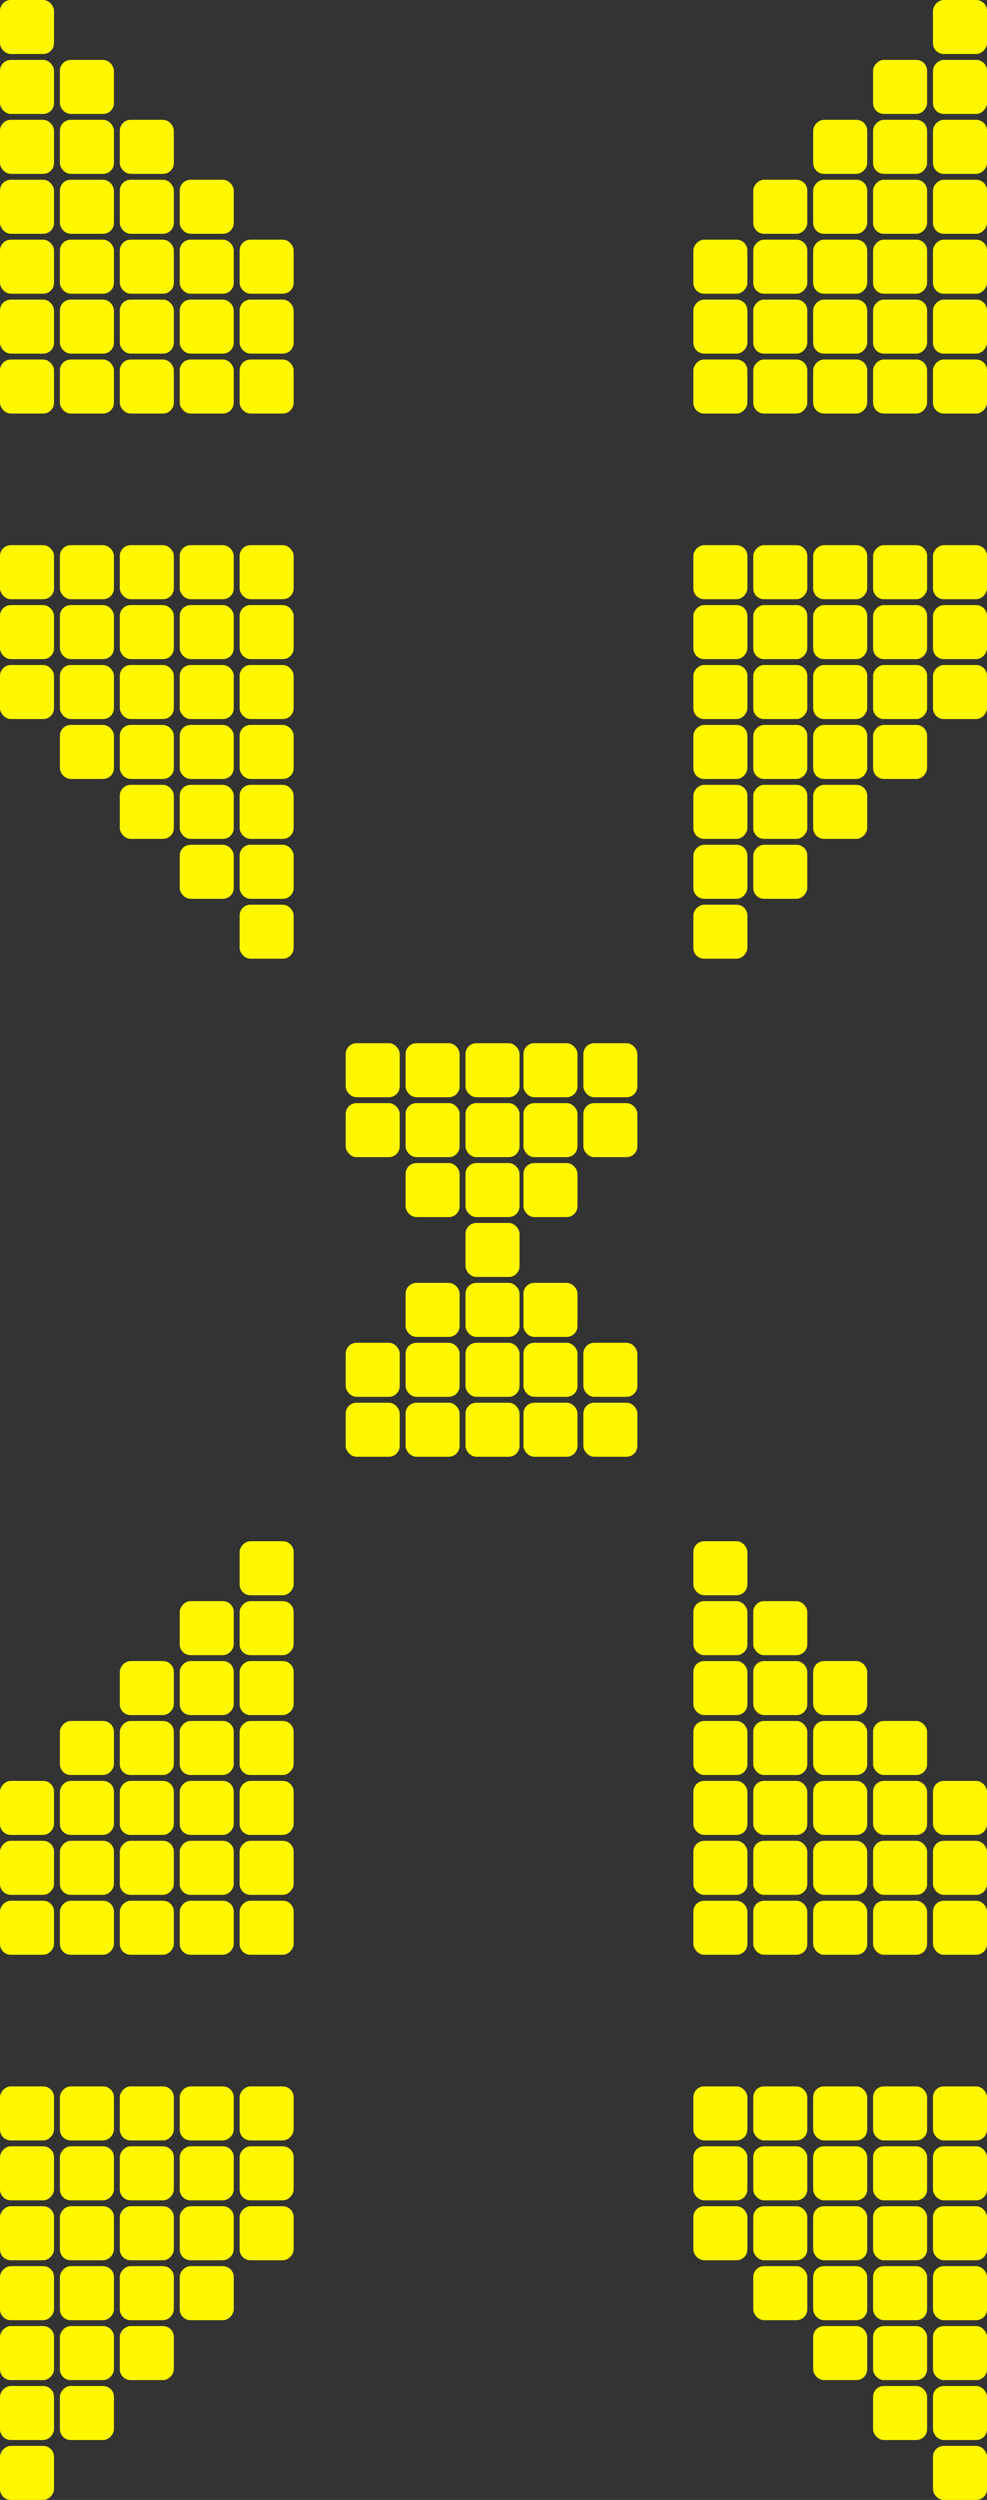 <?xml version="1.0" encoding="UTF-8" standalone="no"?>
<!-- Created with Inkscape (http://www.inkscape.org/) -->

<svg
   width="1005mm"
   height="2545mm"
   viewBox="0 0 1005 2545"
   version="1.1"
   id="svg351"
   sodipodi:docname="big_X.svg"
   inkscape:version="1.2.1 (9c6d41e410, 2022-07-14)"
   xmlns:inkscape="http://www.inkscape.org/namespaces/inkscape"
   xmlns:sodipodi="http://sodipodi.sourceforge.net/DTD/sodipodi-0.dtd"
   xmlns="http://www.w3.org/2000/svg"
   xmlns:svg="http://www.w3.org/2000/svg">
  <rect x="0" y="0" width="1005" height="2545" fill="#333333" stroke="none"/>
  <sodipodi:namedview
     id="namedview353"
     pagecolor="#505050"
     bordercolor="#eeeeee"
     borderopacity="1"
     inkscape:showpageshadow="0"
     inkscape:pageopacity="0"
     inkscape:pagecheckerboard="0"
     inkscape:deskcolor="#505050"
     inkscape:document-units="mm"
     showgrid="false"
     inkscape:zoom="0.056568542"
     inkscape:cx="212.13203"
     inkscape:cy="4896.7145"
     inkscape:window-width="1920"
     inkscape:window-height="1009"
     inkscape:window-x="-8"
     inkscape:window-y="-8"
     inkscape:window-maximized="1"
     inkscape:current-layer="layer1" />
  <defs
     id="defs348" />
  <g
     inkscape:label="Warstwa 1"
     inkscape:groupmode="layer"
     id="layer1">
    <rect
       style="fill:#fff700;stroke-width:2.91;fill-opacity:1"
       id="rect355"
       width="55"
       height="55"
       x="0"
       y="0"
       rx="11"
       ry="11" />
    <rect
       style="fill:#fff700;stroke-width:2.91;fill-opacity:1"
       id="rect355-6"
       width="55"
       height="55"
       x="0"
       y="61"
       rx="11"
       ry="11" />
    <rect
       style="fill:#fff700;stroke-width:2.91;fill-opacity:1"
       id="rect355-6-7"
       width="55"
       height="55"
       x="0"
       y="122"
       rx="11"
       ry="11" />
    <rect
       style="fill:#fff700;stroke-width:2.91;fill-opacity:1"
       id="rect355-6-7-8"
       width="55"
       height="55"
       x="61"
       y="122"
       rx="11"
       ry="11" />
    <rect
       style="fill:#fff700;stroke-width:2.91;fill-opacity:1"
       id="rect355-6-7-6"
       width="55"
       height="55"
       x="0"
       y="183"
       rx="11"
       ry="11" />
    <rect
       style="fill:#fff700;stroke-width:2.91;fill-opacity:1"
       id="rect355-6-7-6-2"
       width="55"
       height="55"
       x="0"
       y="244"
       rx="11"
       ry="11" />
    <rect
       style="fill:#fff700;stroke-width:2.91;fill-opacity:1"
       id="rect355-6-7-6-2-2"
       width="55"
       height="55"
       x="0"
       y="305"
       rx="11"
       ry="11" />
    <rect
       style="fill:#fff700;stroke-width:2.91;fill-opacity:1"
       id="rect355-6-7-6-2-2-8"
       width="55"
       height="55"
       x="0"
       y="366"
       rx="11"
       ry="11" />
    <rect
       style="fill:#fff700;stroke-width:2.91;fill-opacity:1"
       id="rect355-6-7-6-2-2-8-1"
       width="55"
       height="55"
       x="61"
       y="61"
       rx="11"
       ry="11" />
    <rect
       style="fill:#fff700;stroke-width:2.91;fill-opacity:1"
       id="rect786"
       width="55"
       height="55"
       x="61"
       y="183"
       rx="11"
       ry="11" />
    <rect
       style="fill:#fff700;stroke-width:2.91;fill-opacity:1"
       id="rect788"
       width="55"
       height="55"
       x="61"
       y="244"
       rx="11"
       ry="11" />
    <rect
       style="fill:#fff700;stroke-width:2.91;fill-opacity:1"
       id="rect790"
       width="55"
       height="55"
       x="61"
       y="305"
       rx="11"
       ry="11" />
    <rect
       style="fill:#fff700;stroke-width:2.91;fill-opacity:1"
       id="rect792"
       width="55"
       height="55"
       x="61"
       y="366"
       rx="11"
       ry="11" />
    <rect
       style="fill:#fff700;stroke-width:2.91;fill-opacity:1"
       id="rect794"
       width="55"
       height="55"
       x="122"
       y="122"
       rx="11"
       ry="11" />
    <rect
       style="fill:#fff700;stroke-width:2.91;fill-opacity:1"
       id="rect796"
       width="55"
       height="55"
       x="122"
       y="183"
       rx="11"
       ry="11" />
    <rect
       style="fill:#fff700;stroke-width:2.91;fill-opacity:1"
       id="rect798"
       width="55"
       height="55"
       x="122"
       y="244"
       rx="11"
       ry="11" />
    <rect
       style="fill:#fff700;stroke-width:2.91;fill-opacity:1"
       id="rect800"
       width="55"
       height="55"
       x="122"
       y="305"
       rx="11"
       ry="11" />
    <rect
       style="fill:#fff700;stroke-width:2.91;fill-opacity:1"
       id="rect802"
       width="55"
       height="55"
       x="122"
       y="366"
       rx="11"
       ry="11" />
    <rect
       style="fill:#fff700;stroke-width:2.91;fill-opacity:1"
       id="rect804"
       width="55"
       height="55"
       x="183"
       y="183"
       rx="11"
       ry="11" />
    <rect
       style="fill:#fff700;stroke-width:2.91;fill-opacity:1"
       id="rect806"
       width="55"
       height="55"
       x="183"
       y="244"
       rx="11"
       ry="11" />
    <rect
       style="fill:#fff700;stroke-width:2.91;fill-opacity:1"
       id="rect808"
       width="55"
       height="55"
       x="183"
       y="305"
       rx="11"
       ry="11" />
    <rect
       style="fill:#fff700;stroke-width:2.91;fill-opacity:1"
       id="rect810"
       width="55"
       height="55"
       x="183"
       y="366"
       rx="11"
       ry="11" />
    <rect
       style="fill:#fff700;stroke-width:2.91;fill-opacity:1"
       id="rect812"
       width="55"
       height="55"
       x="244"
       y="244"
       rx="11"
       ry="11" />
    <rect
       style="fill:#fff700;stroke-width:2.91;fill-opacity:1"
       id="rect814"
       width="55"
       height="55"
       x="244"
       y="305"
       rx="11"
       ry="11" />
    <rect
       style="fill:#fff700;stroke-width:2.91;fill-opacity:1"
       id="rect816"
       width="55"
       height="55"
       x="244"
       y="366"
       rx="11"
       ry="11" />
    <rect
       style="fill:#fff700;stroke-width:2.91;fill-opacity:1"
       id="rect816-4"
       width="55"
       height="55"
       x="244"
       y="555"
       rx="11"
       ry="11" />
    <rect
       style="fill:#fff700;stroke-width:2.91;fill-opacity:1"
       id="rect854"
       width="55"
       height="55"
       x="244"
       y="616"
       rx="11"
       ry="11" />
    <rect
       style="fill:#fff700;stroke-width:2.91;fill-opacity:1"
       id="rect856"
       width="55"
       height="55"
       x="244"
       y="677"
       rx="11"
       ry="11" />
    <rect
       style="fill:#fff700;stroke-width:2.91;fill-opacity:1"
       id="rect858"
       width="55"
       height="55"
       x="244"
       y="738"
       rx="11"
       ry="11" />
    <rect
       style="fill:#fff700;stroke-width:2.91;fill-opacity:1"
       id="rect860"
       width="55"
       height="55"
       x="244"
       y="799"
       rx="11"
       ry="11" />
    <rect
       style="fill:#fff700;stroke-width:2.91;fill-opacity:1"
       id="rect862"
       width="55"
       height="55"
       x="244"
       y="860"
       rx="11"
       ry="11" />
    <rect
       style="fill:#fff700;stroke-width:2.91;fill-opacity:1"
       id="rect864"
       width="55"
       height="55"
       x="244"
       y="921"
       rx="11"
       ry="11" />
    <rect
       style="fill:#fff700;stroke-width:2.91;fill-opacity:1"
       id="rect864-2"
       width="55"
       height="55"
       x="474"
       y="1062"
       rx="11"
       ry="11" />
    <rect
       style="fill:#fff700;stroke-width:2.91;fill-opacity:1"
       id="rect868"
       width="55"
       height="55"
       x="183"
       y="555"
       rx="11"
       ry="11" />
    <rect
       style="fill:#fff700;stroke-width:2.91;fill-opacity:1"
       id="rect870"
       width="55"
       height="55"
       x="183"
       y="616"
       rx="11"
       ry="11" />
    <rect
       style="fill:#fff700;stroke-width:2.91;fill-opacity:1"
       id="rect872"
       width="55"
       height="55"
       x="183"
       y="677"
       rx="11"
       ry="11" />
    <rect
       style="fill:#fff700;stroke-width:2.91;fill-opacity:1"
       id="rect874"
       width="55"
       height="55"
       x="183"
       y="738"
       rx="11"
       ry="11" />
    <rect
       style="fill:#fff700;stroke-width:2.91;fill-opacity:1"
       id="rect876"
       width="55"
       height="55"
       x="183"
       y="799"
       rx="11"
       ry="11" />
    <rect
       style="fill:#fff700;stroke-width:2.91;fill-opacity:1"
       id="rect878"
       width="55"
       height="55"
       x="183"
       y="860"
       rx="11"
       ry="11" />
    <rect
       style="fill:#fff700;stroke-width:2.91;fill-opacity:1"
       id="rect880"
       width="55"
       height="55"
       x="122"
       y="555"
       rx="11"
       ry="11" />
    <rect
       style="fill:#fff700;stroke-width:2.91;fill-opacity:1"
       id="rect882"
       width="55"
       height="55"
       x="122"
       y="616"
       rx="11"
       ry="11" />
    <rect
       style="fill:#fff700;stroke-width:2.91;fill-opacity:1"
       id="rect884"
       width="55"
       height="55"
       x="122"
       y="677"
       rx="11"
       ry="11" />
    <rect
       style="fill:#fff700;stroke-width:2.91;fill-opacity:1"
       id="rect886"
       width="55"
       height="55"
       x="122"
       y="738"
       rx="11"
       ry="11" />
    <rect
       style="fill:#fff700;stroke-width:2.91;fill-opacity:1"
       id="rect888"
       width="55"
       height="55"
       x="122"
       y="799"
       rx="11"
       ry="11" />
    <rect
       style="fill:#fff700;stroke-width:2.91;fill-opacity:1"
       id="rect890"
       width="55"
       height="55"
       x="61"
       y="555"
       rx="11"
       ry="11" />
    <rect
       style="fill:#fff700;stroke-width:2.91;fill-opacity:1"
       id="rect892"
       width="55"
       height="55"
       x="61"
       y="616"
       rx="11"
       ry="11" />
    <rect
       style="fill:#fff700;stroke-width:2.91;fill-opacity:1"
       id="rect894"
       width="55"
       height="55"
       x="61"
       y="677"
       rx="11"
       ry="11" />
    <rect
       style="fill:#fff700;stroke-width:2.91;fill-opacity:1"
       id="rect896"
       width="55"
       height="55"
       x="61"
       y="738"
       rx="11"
       ry="11" />
    <rect
       style="fill:#fff700;stroke-width:2.91;fill-opacity:1"
       id="rect898"
       width="55"
       height="55"
       x="0"
       y="555"
       rx="11"
       ry="11" />
    <rect
       style="fill:#fff700;stroke-width:2.91;fill-opacity:1"
       id="rect900"
       width="55"
       height="55"
       x="0"
       y="616"
       rx="11"
       ry="11" />
    <rect
       style="fill:#fff700;stroke-width:2.91;fill-opacity:1"
       id="rect902"
       width="55"
       height="55"
       x="0"
       y="677"
       rx="11"
       ry="11" />
    <rect
       style="fill:#fff700;stroke-width:2.91;fill-opacity:1"
       id="rect1004"
       width="55"
       height="55"
       x="-1005"
       y="0"
       rx="11"
       ry="11"
       transform="scale(-1,1)" />
    <rect
       style="fill:#fff700;stroke-width:2.91;fill-opacity:1"
       id="rect1006"
       width="55"
       height="55"
       x="-1005"
       y="61"
       rx="11"
       ry="11"
       transform="scale(-1,1)" />
    <rect
       style="fill:#fff700;stroke-width:2.91;fill-opacity:1"
       id="rect1008"
       width="55"
       height="55"
       x="-1005"
       y="122"
       rx="11"
       ry="11"
       transform="scale(-1,1)" />
    <rect
       style="fill:#fff700;stroke-width:2.91;fill-opacity:1"
       id="rect1010"
       width="55"
       height="55"
       x="-944"
       y="122"
       rx="11"
       ry="11"
       transform="scale(-1,1)" />
    <rect
       style="fill:#fff700;stroke-width:2.91;fill-opacity:1"
       id="rect1012"
       width="55"
       height="55"
       x="-1005"
       y="183"
       rx="11"
       ry="11"
       transform="scale(-1,1)" />
    <rect
       style="fill:#fff700;stroke-width:2.91;fill-opacity:1"
       id="rect1014"
       width="55"
       height="55"
       x="-1005"
       y="244"
       rx="11"
       ry="11"
       transform="scale(-1,1)" />
    <rect
       style="fill:#fff700;stroke-width:2.91;fill-opacity:1"
       id="rect1016"
       width="55"
       height="55"
       x="-1005"
       y="305"
       rx="11"
       ry="11"
       transform="scale(-1,1)" />
    <rect
       style="fill:#fff700;stroke-width:2.91;fill-opacity:1"
       id="rect1018"
       width="55"
       height="55"
       x="-1005"
       y="366"
       rx="11"
       ry="11"
       transform="scale(-1,1)" />
    <rect
       style="fill:#fff700;stroke-width:2.91;fill-opacity:1"
       id="rect1020"
       width="55"
       height="55"
       x="-944"
       y="61"
       rx="11"
       ry="11"
       transform="scale(-1,1)" />
    <rect
       style="fill:#fff700;stroke-width:2.91;fill-opacity:1"
       id="rect1022"
       width="55"
       height="55"
       x="-944"
       y="183"
       rx="11"
       ry="11"
       transform="scale(-1,1)" />
    <rect
       style="fill:#fff700;stroke-width:2.91;fill-opacity:1"
       id="rect1024"
       width="55"
       height="55"
       x="-944"
       y="244"
       rx="11"
       ry="11"
       transform="scale(-1,1)" />
    <rect
       style="fill:#fff700;stroke-width:2.91;fill-opacity:1"
       id="rect1026"
       width="55"
       height="55"
       x="-944"
       y="305"
       rx="11"
       ry="11"
       transform="scale(-1,1)" />
    <rect
       style="fill:#fff700;stroke-width:2.91;fill-opacity:1"
       id="rect1028"
       width="55"
       height="55"
       x="-944"
       y="366"
       rx="11"
       ry="11"
       transform="scale(-1,1)" />
    <rect
       style="fill:#fff700;stroke-width:2.91;fill-opacity:1"
       id="rect1030"
       width="55"
       height="55"
       x="-883"
       y="122"
       rx="11"
       ry="11"
       transform="scale(-1,1)" />
    <rect
       style="fill:#fff700;stroke-width:2.91;fill-opacity:1"
       id="rect1032"
       width="55"
       height="55"
       x="-883"
       y="183"
       rx="11"
       ry="11"
       transform="scale(-1,1)" />
    <rect
       style="fill:#fff700;stroke-width:2.91;fill-opacity:1"
       id="rect1034"
       width="55"
       height="55"
       x="-883"
       y="244"
       rx="11"
       ry="11"
       transform="scale(-1,1)" />
    <rect
       style="fill:#fff700;stroke-width:2.91;fill-opacity:1"
       id="rect1036"
       width="55"
       height="55"
       x="-883"
       y="305"
       rx="11"
       ry="11"
       transform="scale(-1,1)" />
    <rect
       style="fill:#fff700;stroke-width:2.91;fill-opacity:1"
       id="rect1038"
       width="55"
       height="55"
       x="-883"
       y="366"
       rx="11"
       ry="11"
       transform="scale(-1,1)" />
    <rect
       style="fill:#fff700;stroke-width:2.91;fill-opacity:1"
       id="rect1040"
       width="55"
       height="55"
       x="-822"
       y="183"
       rx="11"
       ry="11"
       transform="scale(-1,1)" />
    <rect
       style="fill:#fff700;stroke-width:2.91;fill-opacity:1"
       id="rect1042"
       width="55"
       height="55"
       x="-822"
       y="244"
       rx="11"
       ry="11"
       transform="scale(-1,1)" />
    <rect
       style="fill:#fff700;stroke-width:2.91;fill-opacity:1"
       id="rect1044"
       width="55"
       height="55"
       x="-822"
       y="305"
       rx="11"
       ry="11"
       transform="scale(-1,1)" />
    <rect
       style="fill:#fff700;stroke-width:2.91;fill-opacity:1"
       id="rect1046"
       width="55"
       height="55"
       x="-822"
       y="366"
       rx="11"
       ry="11"
       transform="scale(-1,1)" />
    <rect
       style="fill:#fff700;stroke-width:2.91;fill-opacity:1"
       id="rect1048"
       width="55"
       height="55"
       x="-761"
       y="244"
       rx="11"
       ry="11"
       transform="scale(-1,1)" />
    <rect
       style="fill:#fff700;stroke-width:2.91;fill-opacity:1"
       id="rect1050"
       width="55"
       height="55"
       x="-761"
       y="305"
       rx="11"
       ry="11"
       transform="scale(-1,1)" />
    <rect
       style="fill:#fff700;stroke-width:2.91;fill-opacity:1"
       id="rect1052"
       width="55"
       height="55"
       x="-761"
       y="366"
       rx="11"
       ry="11"
       transform="scale(-1,1)" />
    <rect
       style="fill:#fff700;stroke-width:2.91;fill-opacity:1"
       id="rect1054"
       width="55"
       height="55"
       x="-761"
       y="555"
       rx="11"
       ry="11"
       transform="scale(-1,1)" />
    <rect
       style="fill:#fff700;stroke-width:2.91;fill-opacity:1"
       id="rect1056"
       width="55"
       height="55"
       x="-761"
       y="616"
       rx="11"
       ry="11"
       transform="scale(-1,1)" />
    <rect
       style="fill:#fff700;stroke-width:2.91;fill-opacity:1"
       id="rect1058"
       width="55"
       height="55"
       x="-761"
       y="677"
       rx="11"
       ry="11"
       transform="scale(-1,1)" />
    <rect
       style="fill:#fff700;stroke-width:2.91;fill-opacity:1"
       id="rect1060"
       width="55"
       height="55"
       x="-761"
       y="738"
       rx="11"
       ry="11"
       transform="scale(-1,1)" />
    <rect
       style="fill:#fff700;stroke-width:2.91;fill-opacity:1"
       id="rect1062"
       width="55"
       height="55"
       x="-761"
       y="799"
       rx="11"
       ry="11"
       transform="scale(-1,1)" />
    <rect
       style="fill:#fff700;stroke-width:2.91;fill-opacity:1"
       id="rect1064"
       width="55"
       height="55"
       x="-761"
       y="860"
       rx="11"
       ry="11"
       transform="scale(-1,1)" />
    <rect
       style="fill:#fff700;stroke-width:2.91;fill-opacity:1"
       id="rect1066"
       width="55"
       height="55"
       x="-761"
       y="921"
       rx="11"
       ry="11"
       transform="scale(-1,1)" />
    <rect
       style="fill:#fff700;stroke-width:2.91;fill-opacity:1"
       id="rect1068"
       width="55"
       height="55"
       x="-822"
       y="555"
       rx="11"
       ry="11"
       transform="scale(-1,1)" />
    <rect
       style="fill:#fff700;stroke-width:2.91;fill-opacity:1"
       id="rect1070"
       width="55"
       height="55"
       x="-822"
       y="616"
       rx="11"
       ry="11"
       transform="scale(-1,1)" />
    <rect
       style="fill:#fff700;stroke-width:2.91;fill-opacity:1"
       id="rect1072"
       width="55"
       height="55"
       x="-822"
       y="677"
       rx="11"
       ry="11"
       transform="scale(-1,1)" />
    <rect
       style="fill:#fff700;stroke-width:2.91;fill-opacity:1"
       id="rect1074"
       width="55"
       height="55"
       x="-822"
       y="738"
       rx="11"
       ry="11"
       transform="scale(-1,1)" />
    <rect
       style="fill:#fff700;stroke-width:2.91;fill-opacity:1"
       id="rect1076"
       width="55"
       height="55"
       x="-822"
       y="799"
       rx="11"
       ry="11"
       transform="scale(-1,1)" />
    <rect
       style="fill:#fff700;stroke-width:2.91;fill-opacity:1"
       id="rect1078"
       width="55"
       height="55"
       x="-822"
       y="860"
       rx="11"
       ry="11"
       transform="scale(-1,1)" />
    <rect
       style="fill:#fff700;stroke-width:2.91;fill-opacity:1"
       id="rect1080"
       width="55"
       height="55"
       x="-883"
       y="555"
       rx="11"
       ry="11"
       transform="scale(-1,1)" />
    <rect
       style="fill:#fff700;stroke-width:2.91;fill-opacity:1"
       id="rect1082"
       width="55"
       height="55"
       x="-883"
       y="616"
       rx="11"
       ry="11"
       transform="scale(-1,1)" />
    <rect
       style="fill:#fff700;stroke-width:2.91;fill-opacity:1"
       id="rect1084"
       width="55"
       height="55"
       x="-883"
       y="677"
       rx="11"
       ry="11"
       transform="scale(-1,1)" />
    <rect
       style="fill:#fff700;stroke-width:2.91;fill-opacity:1"
       id="rect1086"
       width="55"
       height="55"
       x="-883"
       y="738"
       rx="11"
       ry="11"
       transform="scale(-1,1)" />
    <rect
       style="fill:#fff700;stroke-width:2.91;fill-opacity:1"
       id="rect1088"
       width="55"
       height="55"
       x="-883"
       y="799"
       rx="11"
       ry="11"
       transform="scale(-1,1)" />
    <rect
       style="fill:#fff700;stroke-width:2.91;fill-opacity:1"
       id="rect1090"
       width="55"
       height="55"
       x="-944"
       y="555"
       rx="11"
       ry="11"
       transform="scale(-1,1)" />
    <rect
       style="fill:#fff700;stroke-width:2.91;fill-opacity:1"
       id="rect1092"
       width="55"
       height="55"
       x="-944"
       y="616"
       rx="11"
       ry="11"
       transform="scale(-1,1)" />
    <rect
       style="fill:#fff700;stroke-width:2.91;fill-opacity:1"
       id="rect1094"
       width="55"
       height="55"
       x="-944"
       y="677"
       rx="11"
       ry="11"
       transform="scale(-1,1)" />
    <rect
       style="fill:#fff700;stroke-width:2.91;fill-opacity:1"
       id="rect1096"
       width="55"
       height="55"
       x="-944"
       y="738"
       rx="11"
       ry="11"
       transform="scale(-1,1)" />
    <rect
       style="fill:#fff700;stroke-width:2.91;fill-opacity:1"
       id="rect1098"
       width="55"
       height="55"
       x="-1005"
       y="555"
       rx="11"
       ry="11"
       transform="scale(-1,1)" />
    <rect
       style="fill:#fff700;stroke-width:2.91;fill-opacity:1"
       id="rect1100"
       width="55"
       height="55"
       x="-1005"
       y="616"
       rx="11"
       ry="11"
       transform="scale(-1,1)" />
    <rect
       style="fill:#fff700;stroke-width:2.91;fill-opacity:1"
       id="rect1102"
       width="55"
       height="55"
       x="-1005"
       y="677"
       rx="11"
       ry="11"
       transform="scale(-1,1)" />
    <rect
       style="fill:#fff700;stroke-width:2.91;fill-opacity:1"
       id="rect1104"
       width="55"
       height="55"
       x="0"
       y="-2545"
       rx="11"
       ry="11"
       transform="scale(1,-1)" />
    <rect
       style="fill:#fff700;stroke-width:2.91;fill-opacity:1"
       id="rect1106"
       width="55"
       height="55"
       x="0"
       y="-2484"
       rx="11"
       ry="11"
       transform="scale(1,-1)" />
    <rect
       style="fill:#fff700;stroke-width:2.91;fill-opacity:1"
       id="rect1108"
       width="55"
       height="55"
       x="0"
       y="-2423"
       rx="11"
       ry="11"
       transform="scale(1,-1)" />
    <rect
       style="fill:#fff700;stroke-width:2.91;fill-opacity:1"
       id="rect1110"
       width="55"
       height="55"
       x="61"
       y="-2423"
       rx="11"
       ry="11"
       transform="scale(1,-1)" />
    <rect
       style="fill:#fff700;stroke-width:2.91;fill-opacity:1"
       id="rect1112"
       width="55"
       height="55"
       x="0"
       y="-2362"
       rx="11"
       ry="11"
       transform="scale(1,-1)" />
    <rect
       style="fill:#fff700;stroke-width:2.91;fill-opacity:1"
       id="rect1114"
       width="55"
       height="55"
       x="0"
       y="-2301"
       rx="11"
       ry="11"
       transform="scale(1,-1)" />
    <rect
       style="fill:#fff700;stroke-width:2.91;fill-opacity:1"
       id="rect1116"
       width="55"
       height="55"
       x="0"
       y="-2240"
       rx="11"
       ry="11"
       transform="scale(1,-1)" />
    <rect
       style="fill:#fff700;stroke-width:2.91;fill-opacity:1"
       id="rect1118"
       width="55"
       height="55"
       x="0"
       y="-2179"
       rx="11"
       ry="11"
       transform="scale(1,-1)" />
    <rect
       style="fill:#fff700;stroke-width:2.91;fill-opacity:1"
       id="rect1120"
       width="55"
       height="55"
       x="61"
       y="-2484"
       rx="11"
       ry="11"
       transform="scale(1,-1)" />
    <rect
       style="fill:#fff700;stroke-width:2.91;fill-opacity:1"
       id="rect1122"
       width="55"
       height="55"
       x="61"
       y="-2362"
       rx="11"
       ry="11"
       transform="scale(1,-1)" />
    <rect
       style="fill:#fff700;stroke-width:2.91;fill-opacity:1"
       id="rect1124"
       width="55"
       height="55"
       x="61"
       y="-2301"
       rx="11"
       ry="11"
       transform="scale(1,-1)" />
    <rect
       style="fill:#fff700;stroke-width:2.91;fill-opacity:1"
       id="rect1126"
       width="55"
       height="55"
       x="61"
       y="-2240"
       rx="11"
       ry="11"
       transform="scale(1,-1)" />
    <rect
       style="fill:#fff700;stroke-width:2.91;fill-opacity:1"
       id="rect1128"
       width="55"
       height="55"
       x="61"
       y="-2179"
       rx="11"
       ry="11"
       transform="scale(1,-1)" />
    <rect
       style="fill:#fff700;stroke-width:2.91;fill-opacity:1"
       id="rect1130"
       width="55"
       height="55"
       x="122"
       y="-2423"
       rx="11"
       ry="11"
       transform="scale(1,-1)" />
    <rect
       style="fill:#fff700;stroke-width:2.91;fill-opacity:1"
       id="rect1132"
       width="55"
       height="55"
       x="122"
       y="-2362"
       rx="11"
       ry="11"
       transform="scale(1,-1)" />
    <rect
       style="fill:#fff700;stroke-width:2.91;fill-opacity:1"
       id="rect1134"
       width="55"
       height="55"
       x="122"
       y="-2301"
       rx="11"
       ry="11"
       transform="scale(1,-1)" />
    <rect
       style="fill:#fff700;stroke-width:2.91;fill-opacity:1"
       id="rect1136"
       width="55"
       height="55"
       x="122"
       y="-2240"
       rx="11"
       ry="11"
       transform="scale(1,-1)" />
    <rect
       style="fill:#fff700;stroke-width:2.91;fill-opacity:1"
       id="rect1138"
       width="55"
       height="55"
       x="122"
       y="-2179"
       rx="11"
       ry="11"
       transform="scale(1,-1)" />
    <rect
       style="fill:#fff700;stroke-width:2.91;fill-opacity:1"
       id="rect1140"
       width="55"
       height="55"
       x="183"
       y="-2362"
       rx="11"
       ry="11"
       transform="scale(1,-1)" />
    <rect
       style="fill:#fff700;stroke-width:2.91;fill-opacity:1"
       id="rect1142"
       width="55"
       height="55"
       x="183"
       y="-2301"
       rx="11"
       ry="11"
       transform="scale(1,-1)" />
    <rect
       style="fill:#fff700;stroke-width:2.91;fill-opacity:1"
       id="rect1144"
       width="55"
       height="55"
       x="183"
       y="-2240"
       rx="11"
       ry="11"
       transform="scale(1,-1)" />
    <rect
       style="fill:#fff700;stroke-width:2.91;fill-opacity:1"
       id="rect1146"
       width="55"
       height="55"
       x="183"
       y="-2179"
       rx="11"
       ry="11"
       transform="scale(1,-1)" />
    <rect
       style="fill:#fff700;stroke-width:2.91;fill-opacity:1"
       id="rect1148"
       width="55"
       height="55"
       x="244"
       y="-2301"
       rx="11"
       ry="11"
       transform="scale(1,-1)" />
    <rect
       style="fill:#fff700;stroke-width:2.91;fill-opacity:1"
       id="rect1150"
       width="55"
       height="55"
       x="244"
       y="-2240"
       rx="11"
       ry="11"
       transform="scale(1,-1)" />
    <rect
       style="fill:#fff700;stroke-width:2.91;fill-opacity:1"
       id="rect1152"
       width="55"
       height="55"
       x="244"
       y="-2179"
       rx="11"
       ry="11"
       transform="scale(1,-1)" />
    <rect
       style="fill:#fff700;stroke-width:2.91;fill-opacity:1"
       id="rect1154"
       width="55"
       height="55"
       x="244"
       y="-1990"
       rx="11"
       ry="11"
       transform="scale(1,-1)" />
    <rect
       style="fill:#fff700;stroke-width:2.91;fill-opacity:1"
       id="rect1156"
       width="55"
       height="55"
       x="244"
       y="-1929"
       rx="11"
       ry="11"
       transform="scale(1,-1)" />
    <rect
       style="fill:#fff700;stroke-width:2.91;fill-opacity:1"
       id="rect1158"
       width="55"
       height="55"
       x="244"
       y="-1868"
       rx="11"
       ry="11"
       transform="scale(1,-1)" />
    <rect
       style="fill:#fff700;stroke-width:2.91;fill-opacity:1"
       id="rect1160"
       width="55"
       height="55"
       x="244"
       y="-1807"
       rx="11"
       ry="11"
       transform="scale(1,-1)" />
    <rect
       style="fill:#fff700;stroke-width:2.91;fill-opacity:1"
       id="rect1162"
       width="55"
       height="55"
       x="244"
       y="-1746"
       rx="11"
       ry="11"
       transform="scale(1,-1)" />
    <rect
       style="fill:#fff700;stroke-width:2.91;fill-opacity:1"
       id="rect1164"
       width="55"
       height="55"
       x="244"
       y="-1685"
       rx="11"
       ry="11"
       transform="scale(1,-1)" />
    <rect
       style="fill:#fff700;stroke-width:2.91;fill-opacity:1"
       id="rect1166"
       width="55"
       height="55"
       x="244"
       y="-1624"
       rx="11"
       ry="11"
       transform="scale(1,-1)" />
    <rect
       style="fill:#fff700;stroke-width:2.91;fill-opacity:1"
       id="rect1168"
       width="55"
       height="55"
       x="183"
       y="-1990"
       rx="11"
       ry="11"
       transform="scale(1,-1)" />
    <rect
       style="fill:#fff700;stroke-width:2.91;fill-opacity:1"
       id="rect1170"
       width="55"
       height="55"
       x="183"
       y="-1929"
       rx="11"
       ry="11"
       transform="scale(1,-1)" />
    <rect
       style="fill:#fff700;stroke-width:2.91;fill-opacity:1"
       id="rect1172"
       width="55"
       height="55"
       x="183"
       y="-1868"
       rx="11"
       ry="11"
       transform="scale(1,-1)" />
    <rect
       style="fill:#fff700;stroke-width:2.91;fill-opacity:1"
       id="rect1174"
       width="55"
       height="55"
       x="183"
       y="-1807"
       rx="11"
       ry="11"
       transform="scale(1,-1)" />
    <rect
       style="fill:#fff700;stroke-width:2.91;fill-opacity:1"
       id="rect1176"
       width="55"
       height="55"
       x="183"
       y="-1746"
       rx="11"
       ry="11"
       transform="scale(1,-1)" />
    <rect
       style="fill:#fff700;stroke-width:2.91;fill-opacity:1"
       id="rect1178"
       width="55"
       height="55"
       x="183"
       y="-1685"
       rx="11"
       ry="11"
       transform="scale(1,-1)" />
    <rect
       style="fill:#fff700;stroke-width:2.91;fill-opacity:1"
       id="rect1180"
       width="55"
       height="55"
       x="122"
       y="-1990"
       rx="11"
       ry="11"
       transform="scale(1,-1)" />
    <rect
       style="fill:#fff700;stroke-width:2.91;fill-opacity:1"
       id="rect1182"
       width="55"
       height="55"
       x="122"
       y="-1929"
       rx="11"
       ry="11"
       transform="scale(1,-1)" />
    <rect
       style="fill:#fff700;stroke-width:2.91;fill-opacity:1"
       id="rect1184"
       width="55"
       height="55"
       x="122"
       y="-1868"
       rx="11"
       ry="11"
       transform="scale(1,-1)" />
    <rect
       style="fill:#fff700;stroke-width:2.91;fill-opacity:1"
       id="rect1186"
       width="55"
       height="55"
       x="122"
       y="-1807"
       rx="11"
       ry="11"
       transform="scale(1,-1)" />
    <rect
       style="fill:#fff700;stroke-width:2.91;fill-opacity:1"
       id="rect1188"
       width="55"
       height="55"
       x="122"
       y="-1746"
       rx="11"
       ry="11"
       transform="scale(1,-1)" />
    <rect
       style="fill:#fff700;stroke-width:2.91;fill-opacity:1"
       id="rect1190"
       width="55"
       height="55"
       x="61"
       y="-1990"
       rx="11"
       ry="11"
       transform="scale(1,-1)" />
    <rect
       style="fill:#fff700;stroke-width:2.91;fill-opacity:1"
       id="rect1192"
       width="55"
       height="55"
       x="61"
       y="-1929"
       rx="11"
       ry="11"
       transform="scale(1,-1)" />
    <rect
       style="fill:#fff700;stroke-width:2.91;fill-opacity:1"
       id="rect1194"
       width="55"
       height="55"
       x="61"
       y="-1868"
       rx="11"
       ry="11"
       transform="scale(1,-1)" />
    <rect
       style="fill:#fff700;stroke-width:2.91;fill-opacity:1"
       id="rect1196"
       width="55"
       height="55"
       x="61"
       y="-1807"
       rx="11"
       ry="11"
       transform="scale(1,-1)" />
    <rect
       style="fill:#fff700;stroke-width:2.91;fill-opacity:1"
       id="rect1198"
       width="55"
       height="55"
       x="0"
       y="-1990"
       rx="11"
       ry="11"
       transform="scale(1,-1)" />
    <rect
       style="fill:#fff700;stroke-width:2.91;fill-opacity:1"
       id="rect1200"
       width="55"
       height="55"
       x="0"
       y="-1929"
       rx="11"
       ry="11"
       transform="scale(1,-1)" />
    <rect
       style="fill:#fff700;stroke-width:2.91;fill-opacity:1"
       id="rect1202"
       width="55"
       height="55"
       x="0"
       y="-1868"
       rx="11"
       ry="11"
       transform="scale(1,-1)" />
    <rect
       style="fill:#fff700;stroke-width:2.91;fill-opacity:1"
       id="rect1204"
       width="55"
       height="55"
       x="-1005"
       y="-2545"
       rx="11"
       ry="11"
       transform="scale(-1)" />
    <rect
       style="fill:#fff700;stroke-width:2.91;fill-opacity:1"
       id="rect1206"
       width="55"
       height="55"
       x="-1005"
       y="-2484"
       rx="11"
       ry="11"
       transform="scale(-1)" />
    <rect
       style="fill:#fff700;stroke-width:2.91;fill-opacity:1"
       id="rect1208"
       width="55"
       height="55"
       x="-1005"
       y="-2423"
       rx="11"
       ry="11"
       transform="scale(-1)" />
    <rect
       style="fill:#fff700;stroke-width:2.91;fill-opacity:1"
       id="rect1210"
       width="55"
       height="55"
       x="-944"
       y="-2423"
       rx="11"
       ry="11"
       transform="scale(-1)" />
    <rect
       style="fill:#fff700;stroke-width:2.91;fill-opacity:1"
       id="rect1212"
       width="55"
       height="55"
       x="-1005"
       y="-2362"
       rx="11"
       ry="11"
       transform="scale(-1)" />
    <rect
       style="fill:#fff700;stroke-width:2.91;fill-opacity:1"
       id="rect1214"
       width="55"
       height="55"
       x="-1005"
       y="-2301"
       rx="11"
       ry="11"
       transform="scale(-1)" />
    <rect
       style="fill:#fff700;stroke-width:2.91;fill-opacity:1"
       id="rect1216"
       width="55"
       height="55"
       x="-1005"
       y="-2240"
       rx="11"
       ry="11"
       transform="scale(-1)" />
    <rect
       style="fill:#fff700;stroke-width:2.91;fill-opacity:1"
       id="rect1218"
       width="55"
       height="55"
       x="-1005"
       y="-2179"
       rx="11"
       ry="11"
       transform="scale(-1)" />
    <rect
       style="fill:#fff700;stroke-width:2.91;fill-opacity:1"
       id="rect1220"
       width="55"
       height="55"
       x="-944"
       y="-2484"
       rx="11"
       ry="11"
       transform="scale(-1)" />
    <rect
       style="fill:#fff700;stroke-width:2.91;fill-opacity:1"
       id="rect1222"
       width="55"
       height="55"
       x="-944"
       y="-2362"
       rx="11"
       ry="11"
       transform="scale(-1)" />
    <rect
       style="fill:#fff700;stroke-width:2.91;fill-opacity:1"
       id="rect1224"
       width="55"
       height="55"
       x="-944"
       y="-2301"
       rx="11"
       ry="11"
       transform="scale(-1)" />
    <rect
       style="fill:#fff700;stroke-width:2.91;fill-opacity:1"
       id="rect1226"
       width="55"
       height="55"
       x="-944"
       y="-2240"
       rx="11"
       ry="11"
       transform="scale(-1)" />
    <rect
       style="fill:#fff700;stroke-width:2.91;fill-opacity:1"
       id="rect1228"
       width="55"
       height="55"
       x="-944"
       y="-2179"
       rx="11"
       ry="11"
       transform="scale(-1)" />
    <rect
       style="fill:#fff700;stroke-width:2.91;fill-opacity:1"
       id="rect1230"
       width="55"
       height="55"
       x="-883"
       y="-2423"
       rx="11"
       ry="11"
       transform="scale(-1)" />
    <rect
       style="fill:#fff700;stroke-width:2.91;fill-opacity:1"
       id="rect1232"
       width="55"
       height="55"
       x="-883"
       y="-2362"
       rx="11"
       ry="11"
       transform="scale(-1)" />
    <rect
       style="fill:#fff700;stroke-width:2.91;fill-opacity:1"
       id="rect1234"
       width="55"
       height="55"
       x="-883"
       y="-2301"
       rx="11"
       ry="11"
       transform="scale(-1)" />
    <rect
       style="fill:#fff700;stroke-width:2.91;fill-opacity:1"
       id="rect1236"
       width="55"
       height="55"
       x="-883"
       y="-2240"
       rx="11"
       ry="11"
       transform="scale(-1)" />
    <rect
       style="fill:#fff700;stroke-width:2.91;fill-opacity:1"
       id="rect1238"
       width="55"
       height="55"
       x="-883"
       y="-2179"
       rx="11"
       ry="11"
       transform="scale(-1)" />
    <rect
       style="fill:#fff700;stroke-width:2.91;fill-opacity:1"
       id="rect1240"
       width="55"
       height="55"
       x="-822"
       y="-2362"
       rx="11"
       ry="11"
       transform="scale(-1)" />
    <rect
       style="fill:#fff700;stroke-width:2.91;fill-opacity:1"
       id="rect1242"
       width="55"
       height="55"
       x="-822"
       y="-2301"
       rx="11"
       ry="11"
       transform="scale(-1)" />
    <rect
       style="fill:#fff700;stroke-width:2.91;fill-opacity:1"
       id="rect1244"
       width="55"
       height="55"
       x="-822"
       y="-2240"
       rx="11"
       ry="11"
       transform="scale(-1)" />
    <rect
       style="fill:#fff700;stroke-width:2.91;fill-opacity:1"
       id="rect1246"
       width="55"
       height="55"
       x="-822"
       y="-2179"
       rx="11"
       ry="11"
       transform="scale(-1)" />
    <rect
       style="fill:#fff700;stroke-width:2.91;fill-opacity:1"
       id="rect1248"
       width="55"
       height="55"
       x="-761"
       y="-2301"
       rx="11"
       ry="11"
       transform="scale(-1)" />
    <rect
       style="fill:#fff700;stroke-width:2.91;fill-opacity:1"
       id="rect1250"
       width="55"
       height="55"
       x="-761"
       y="-2240"
       rx="11"
       ry="11"
       transform="scale(-1)" />
    <rect
       style="fill:#fff700;stroke-width:2.91;fill-opacity:1"
       id="rect1252"
       width="55"
       height="55"
       x="-761"
       y="-2179"
       rx="11"
       ry="11"
       transform="scale(-1)" />
    <rect
       style="fill:#fff700;stroke-width:2.91;fill-opacity:1"
       id="rect1254"
       width="55"
       height="55"
       x="-761"
       y="-1990"
       rx="11"
       ry="11"
       transform="scale(-1)" />
    <rect
       style="fill:#fff700;stroke-width:2.91;fill-opacity:1"
       id="rect1256"
       width="55"
       height="55"
       x="-761"
       y="-1929"
       rx="11"
       ry="11"
       transform="scale(-1)" />
    <rect
       style="fill:#fff700;stroke-width:2.91;fill-opacity:1"
       id="rect1258"
       width="55"
       height="55"
       x="-761"
       y="-1868"
       rx="11"
       ry="11"
       transform="scale(-1)" />
    <rect
       style="fill:#fff700;stroke-width:2.91;fill-opacity:1"
       id="rect1260"
       width="55"
       height="55"
       x="-761"
       y="-1807"
       rx="11"
       ry="11"
       transform="scale(-1)" />
    <rect
       style="fill:#fff700;stroke-width:2.91;fill-opacity:1"
       id="rect1262"
       width="55"
       height="55"
       x="-761"
       y="-1746"
       rx="11"
       ry="11"
       transform="scale(-1)" />
    <rect
       style="fill:#fff700;stroke-width:2.91;fill-opacity:1"
       id="rect1264"
       width="55"
       height="55"
       x="-761"
       y="-1685"
       rx="11"
       ry="11"
       transform="scale(-1)" />
    <rect
       style="fill:#fff700;stroke-width:2.91;fill-opacity:1"
       id="rect1266"
       width="55"
       height="55"
       x="-761"
       y="-1624"
       rx="11"
       ry="11"
       transform="scale(-1)" />
    <rect
       style="fill:#fff700;stroke-width:2.91;fill-opacity:1"
       id="rect1268"
       width="55"
       height="55"
       x="-822"
       y="-1990"
       rx="11"
       ry="11"
       transform="scale(-1)" />
    <rect
       style="fill:#fff700;stroke-width:2.91;fill-opacity:1"
       id="rect1270"
       width="55"
       height="55"
       x="-822"
       y="-1929"
       rx="11"
       ry="11"
       transform="scale(-1)" />
    <rect
       style="fill:#fff700;stroke-width:2.91;fill-opacity:1"
       id="rect1272"
       width="55"
       height="55"
       x="-822"
       y="-1868"
       rx="11"
       ry="11"
       transform="scale(-1)" />
    <rect
       style="fill:#fff700;stroke-width:2.91;fill-opacity:1"
       id="rect1274"
       width="55"
       height="55"
       x="-822"
       y="-1807"
       rx="11"
       ry="11"
       transform="scale(-1)" />
    <rect
       style="fill:#fff700;stroke-width:2.91;fill-opacity:1"
       id="rect1276"
       width="55"
       height="55"
       x="-822"
       y="-1746"
       rx="11"
       ry="11"
       transform="scale(-1)" />
    <rect
       style="fill:#fff700;stroke-width:2.91;fill-opacity:1"
       id="rect1278"
       width="55"
       height="55"
       x="-822"
       y="-1685"
       rx="11"
       ry="11"
       transform="scale(-1)" />
    <rect
       style="fill:#fff700;stroke-width:2.91;fill-opacity:1"
       id="rect1280"
       width="55"
       height="55"
       x="-883"
       y="-1990"
       rx="11"
       ry="11"
       transform="scale(-1)" />
    <rect
       style="fill:#fff700;stroke-width:2.91;fill-opacity:1"
       id="rect1282"
       width="55"
       height="55"
       x="-883"
       y="-1929"
       rx="11"
       ry="11"
       transform="scale(-1)" />
    <rect
       style="fill:#fff700;stroke-width:2.91;fill-opacity:1"
       id="rect1284"
       width="55"
       height="55"
       x="-883"
       y="-1868"
       rx="11"
       ry="11"
       transform="scale(-1)" />
    <rect
       style="fill:#fff700;stroke-width:2.91;fill-opacity:1"
       id="rect1286"
       width="55"
       height="55"
       x="-883"
       y="-1807"
       rx="11"
       ry="11"
       transform="scale(-1)" />
    <rect
       style="fill:#fff700;stroke-width:2.91;fill-opacity:1"
       id="rect1288"
       width="55"
       height="55"
       x="-883"
       y="-1746"
       rx="11"
       ry="11"
       transform="scale(-1)" />
    <rect
       style="fill:#fff700;stroke-width:2.91;fill-opacity:1"
       id="rect1290"
       width="55"
       height="55"
       x="-944"
       y="-1990"
       rx="11"
       ry="11"
       transform="scale(-1)" />
    <rect
       style="fill:#fff700;stroke-width:2.91;fill-opacity:1"
       id="rect1292"
       width="55"
       height="55"
       x="-944"
       y="-1929"
       rx="11"
       ry="11"
       transform="scale(-1)" />
    <rect
       style="fill:#fff700;stroke-width:2.91;fill-opacity:1"
       id="rect1294"
       width="55"
       height="55"
       x="-944"
       y="-1868"
       rx="11"
       ry="11"
       transform="scale(-1)" />
    <rect
       style="fill:#fff700;stroke-width:2.91;fill-opacity:1"
       id="rect1296"
       width="55"
       height="55"
       x="-944"
       y="-1807"
       rx="11"
       ry="11"
       transform="scale(-1)" />
    <rect
       style="fill:#fff700;stroke-width:2.91;fill-opacity:1"
       id="rect1298"
       width="55"
       height="55"
       x="-1005"
       y="-1990"
       rx="11"
       ry="11"
       transform="scale(-1)" />
    <rect
       style="fill:#fff700;stroke-width:2.91;fill-opacity:1"
       id="rect1300"
       width="55"
       height="55"
       x="-1005"
       y="-1929"
       rx="11"
       ry="11"
       transform="scale(-1)" />
    <rect
       style="fill:#fff700;stroke-width:2.91;fill-opacity:1"
       id="rect1302"
       width="55"
       height="55"
       x="-1005"
       y="-1868"
       rx="11"
       ry="11"
       transform="scale(-1)" />
    <rect
       style="fill:#fff700;stroke-width:2.91;fill-opacity:1"
       id="rect1331"
       width="55"
       height="55"
       x="474"
       y="1123"
       rx="11"
       ry="11" />
    <rect
       style="fill:#fff700;stroke-width:2.91;fill-opacity:1"
       id="rect1333"
       width="55"
       height="55"
       x="474"
       y="1184"
       rx="11"
       ry="11" />
    <rect
       style="fill:#fff700;stroke-width:2.91;fill-opacity:1"
       id="rect1335"
       width="55"
       height="55"
       x="474"
       y="1245"
       rx="11"
       ry="11" />
    <rect
       style="fill:#fff700;stroke-width:2.91;fill-opacity:1"
       id="rect1337"
       width="55"
       height="55"
       x="474"
       y="1306"
       rx="11"
       ry="11" />
    <rect
       style="fill:#fff700;stroke-width:2.91;fill-opacity:1"
       id="rect1339"
       width="55"
       height="55"
       x="474"
       y="1367"
       rx="11"
       ry="11" />
    <rect
       style="fill:#fff700;stroke-width:2.91;fill-opacity:1"
       id="rect1341"
       width="55"
       height="55"
       x="474"
       y="1428"
       rx="11"
       ry="11" />
    <rect
       style="fill:#fff700;stroke-width:2.91;fill-opacity:1"
       id="rect1343"
       width="55"
       height="55"
       x="413"
       y="1062"
       rx="11"
       ry="11" />
    <rect
       style="fill:#fff700;stroke-width:2.91;fill-opacity:1"
       id="rect1345"
       width="55"
       height="55"
       x="413"
       y="1123"
       rx="11"
       ry="11" />
    <rect
       style="fill:#fff700;stroke-width:2.91;fill-opacity:1"
       id="rect1347"
       width="55"
       height="55"
       x="413"
       y="1184"
       rx="11"
       ry="11" />
    <rect
       style="fill:#fff700;stroke-width:2.91;fill-opacity:1"
       id="rect1349"
       width="55"
       height="55"
       x="413"
       y="1306"
       rx="11"
       ry="11" />
    <rect
       style="fill:#fff700;stroke-width:2.91;fill-opacity:1"
       id="rect1351"
       width="55"
       height="55"
       x="413"
       y="1367"
       rx="11"
       ry="11" />
    <rect
       style="fill:#fff700;stroke-width:2.91;fill-opacity:1"
       id="rect1353"
       width="55"
       height="55"
       x="413"
       y="1428"
       rx="11"
       ry="11" />
    <rect
       style="fill:#fff700;stroke-width:2.91;fill-opacity:1"
       id="rect1355"
       width="55"
       height="55"
       x="352"
       y="1062"
       rx="11"
       ry="11" />
    <rect
       style="fill:#fff700;stroke-width:2.91;fill-opacity:1"
       id="rect1357"
       width="55"
       height="55"
       x="352"
       y="1123"
       rx="11"
       ry="11" />
    <rect
       style="fill:#fff700;stroke-width:2.91;fill-opacity:1"
       id="rect1359"
       width="55"
       height="55"
       x="352"
       y="1367"
       rx="11"
       ry="11" />
    <rect
       style="fill:#fff700;stroke-width:2.91;fill-opacity:1"
       id="rect1361"
       width="55"
       height="55"
       x="352"
       y="1428"
       rx="11"
       ry="11" />
    <rect
       style="fill:#fff700;stroke-width:2.91;fill-opacity:1"
       id="rect1363"
       width="55"
       height="55"
       x="533"
       y="1062"
       rx="11"
       ry="11" />
    <rect
       style="fill:#fff700;stroke-width:2.91;fill-opacity:1"
       id="rect1365"
       width="55"
       height="55"
       x="533"
       y="1123"
       rx="11"
       ry="11" />
    <rect
       style="fill:#fff700;stroke-width:2.91;fill-opacity:1"
       id="rect1367"
       width="55"
       height="55"
       x="533"
       y="1184"
       rx="11"
       ry="11" />
    <rect
       style="fill:#fff700;stroke-width:2.91;fill-opacity:1"
       id="rect1369"
       width="55"
       height="55"
       x="533"
       y="1306"
       rx="11"
       ry="11" />
    <rect
       style="fill:#fff700;stroke-width:2.91;fill-opacity:1"
       id="rect1371"
       width="55"
       height="55"
       x="533"
       y="1367"
       rx="11"
       ry="11" />
    <rect
       style="fill:#fff700;stroke-width:2.91;fill-opacity:1"
       id="rect1373"
       width="55"
       height="55"
       x="533"
       y="1428"
       rx="11"
       ry="11" />
    <rect
       style="fill:#fff700;stroke-width:2.91;fill-opacity:1"
       id="rect1375"
       width="55"
       height="55"
       x="594"
       y="1062"
       rx="11"
       ry="11" />
    <rect
       style="fill:#fff700;stroke-width:2.91;fill-opacity:1"
       id="rect1377"
       width="55"
       height="55"
       x="594"
       y="1123"
       rx="11"
       ry="11" />
    <rect
       style="fill:#fff700;stroke-width:2.91;fill-opacity:1"
       id="rect1379"
       width="55"
       height="55"
       x="594"
       y="1367"
       rx="11"
       ry="11" />
    <rect
       style="fill:#fff700;stroke-width:2.91;fill-opacity:1"
       id="rect1381"
       width="55"
       height="55"
       x="594"
       y="1428"
       rx="11"
       ry="11" />
  </g>
</svg>
